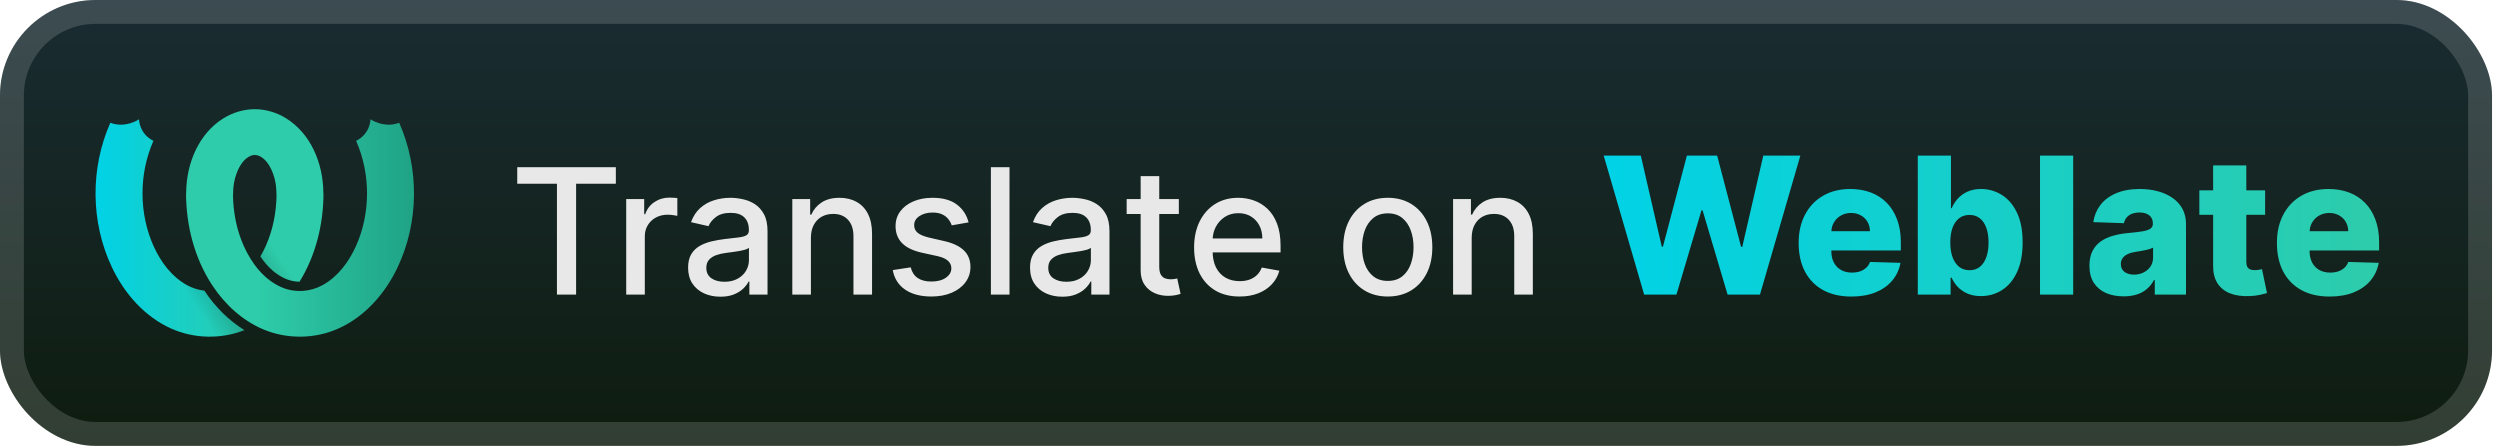 <svg width="157" height="28" viewBox="0 0 157 28" fill="none" xmlns="http://www.w3.org/2000/svg">
<rect x="-0.001" y="-7.62939e-06" width="156.5" height="28" rx="6" fill="url(#paint0_linear_16_21)"/>
<g filter="url(#filter0_d_16_21)">
<path d="M18.812 17.691C18.52 17.689 18.23 17.632 17.956 17.517C17.338 17.258 16.795 16.768 16.353 16.105C16.479 15.889 16.593 15.665 16.694 15.437C17.139 14.44 17.351 13.347 17.367 12.262C17.364 12.241 17.363 12.219 17.361 12.197L17.36 12.142C17.359 11.717 17.292 11.286 17.14 10.884C16.965 10.422 16.687 9.959 16.245 9.779C16.164 9.746 16.08 9.733 15.996 9.734C15.44 8.732 15.422 7.772 15.996 6.857C16.006 6.857 16.017 6.857 16.027 6.857C16.704 6.864 17.374 7.066 17.948 7.418C19.51 8.376 20.289 10.243 20.306 12.076C20.307 12.097 20.306 12.119 20.306 12.14H20.315C20.312 14.078 19.829 16.042 18.812 17.691H18.812ZM15.348 20.732C13.889 21.31 12.194 21.279 10.747 20.632C9.083 19.887 7.812 18.439 7.029 16.786C5.689 13.959 5.659 10.579 6.929 7.709C7.883 8.077 8.731 7.491 8.731 7.491C8.731 7.491 8.729 8.393 9.635 8.845C8.706 10.945 8.728 13.44 9.659 15.486C10.108 16.471 10.793 17.387 11.742 17.906C12.081 18.091 12.453 18.21 12.836 18.255C12.838 18.258 12.839 18.26 12.84 18.262C13.517 19.28 14.369 20.128 15.348 20.732H15.348Z" fill="url(#paint1_linear_16_21)"/>
<path opacity="0.3" fill-rule="evenodd" clip-rule="evenodd" d="M18.812 17.691C18.52 17.69 18.23 17.633 17.956 17.518C17.338 17.258 16.795 16.768 16.352 16.105C16.479 15.889 16.592 15.665 16.694 15.437C16.828 15.136 16.941 14.827 17.034 14.512C17.249 13.781 20.102 14.708 19.667 15.912C19.442 16.532 19.158 17.13 18.812 17.691V17.691ZM15.347 20.732C13.888 21.31 12.194 21.279 10.747 20.632C9.083 19.887 10.793 17.387 11.742 17.906C12.081 18.091 12.453 18.21 12.835 18.255C12.837 18.258 12.839 18.26 12.84 18.262C13.516 19.28 14.368 20.128 15.347 20.732V20.732Z" fill="url(#paint2_linear_16_21)"/>
<path d="M11.693 12.14C11.692 12.119 11.692 12.097 11.692 12.076C11.71 10.243 12.489 8.376 14.051 7.418C14.625 7.066 15.295 6.864 15.972 6.857C15.982 6.857 15.993 6.857 16.003 6.857V9.734C15.919 9.733 15.835 9.746 15.754 9.779C15.312 9.959 15.034 10.422 14.859 10.884C14.707 11.286 14.64 11.717 14.639 12.142L14.638 12.197C14.636 12.219 14.635 12.241 14.632 12.262C14.649 13.347 14.86 14.44 15.305 15.437C15.803 16.555 16.595 17.583 17.714 18.053C18.557 18.407 19.492 18.324 20.257 17.906C21.206 17.387 21.891 16.471 22.34 15.486C23.271 13.44 23.293 10.945 22.364 8.845C23.27 8.393 23.268 7.491 23.268 7.491C23.268 7.491 24.116 8.077 25.07 7.709C26.34 10.579 26.31 13.959 24.97 16.786C24.187 18.439 22.916 19.887 21.252 20.632C19.77 21.295 18.028 21.311 16.546 20.689C15.213 20.129 14.13 19.12 13.35 17.946C12.221 16.247 11.687 14.179 11.684 12.14H11.693Z" fill="url(#paint3_linear_16_21)"/>
</g>
<g filter="url(#filter1_d_16_21)">
<path d="M32.483 11.539V10.5H38.675V11.539H36.179V18.5H34.976V11.539H32.483ZM39.326 18.5V12.5H40.455V13.453H40.518C40.627 13.13 40.82 12.876 41.096 12.691C41.374 12.504 41.69 12.41 42.041 12.41C42.114 12.41 42.2 12.413 42.299 12.418C42.4 12.423 42.48 12.43 42.537 12.438V13.555C42.49 13.542 42.407 13.527 42.287 13.512C42.167 13.493 42.047 13.484 41.928 13.484C41.652 13.484 41.406 13.543 41.19 13.66C40.976 13.775 40.807 13.935 40.682 14.141C40.557 14.344 40.494 14.575 40.494 14.836V18.5H39.326ZM45.24 18.633C44.86 18.633 44.516 18.562 44.209 18.422C43.902 18.279 43.658 18.072 43.478 17.801C43.301 17.53 43.213 17.198 43.213 16.805C43.213 16.466 43.278 16.188 43.408 15.969C43.538 15.75 43.714 15.577 43.935 15.449C44.157 15.322 44.404 15.225 44.678 15.16C44.951 15.095 45.23 15.046 45.514 15.012C45.873 14.97 46.165 14.936 46.389 14.91C46.613 14.882 46.775 14.836 46.877 14.773C46.978 14.711 47.029 14.609 47.029 14.469V14.441C47.029 14.1 46.933 13.836 46.74 13.648C46.55 13.461 46.266 13.367 45.889 13.367C45.495 13.367 45.185 13.454 44.959 13.629C44.735 13.801 44.58 13.992 44.494 14.203L43.397 13.953C43.527 13.588 43.717 13.294 43.967 13.07C44.219 12.844 44.51 12.68 44.838 12.578C45.166 12.474 45.511 12.422 45.873 12.422C46.113 12.422 46.367 12.45 46.635 12.508C46.906 12.562 47.158 12.664 47.393 12.812C47.63 12.961 47.824 13.173 47.975 13.449C48.126 13.723 48.201 14.078 48.201 14.516V18.5H47.06V17.68H47.014C46.938 17.831 46.825 17.979 46.674 18.125C46.523 18.271 46.329 18.392 46.092 18.488C45.855 18.585 45.571 18.633 45.24 18.633ZM45.494 17.695C45.817 17.695 46.093 17.631 46.322 17.504C46.554 17.376 46.73 17.21 46.85 17.004C46.972 16.796 47.033 16.573 47.033 16.336V15.562C46.992 15.604 46.911 15.643 46.791 15.68C46.674 15.713 46.54 15.743 46.389 15.77C46.238 15.793 46.09 15.815 45.947 15.836C45.804 15.854 45.684 15.87 45.588 15.883C45.361 15.911 45.154 15.96 44.967 16.027C44.782 16.095 44.633 16.193 44.522 16.32C44.412 16.445 44.357 16.612 44.357 16.82C44.357 17.109 44.464 17.328 44.678 17.477C44.891 17.622 45.163 17.695 45.494 17.695ZM50.925 14.938V18.5H49.757V12.5H50.878V13.477H50.952C51.09 13.159 51.306 12.904 51.601 12.711C51.898 12.518 52.271 12.422 52.722 12.422C53.13 12.422 53.489 12.508 53.796 12.68C54.103 12.849 54.342 13.102 54.511 13.438C54.68 13.773 54.765 14.189 54.765 14.684V18.5H53.597V14.824C53.597 14.389 53.483 14.05 53.257 13.805C53.03 13.557 52.719 13.434 52.323 13.434C52.052 13.434 51.812 13.492 51.601 13.609C51.392 13.727 51.227 13.898 51.105 14.125C50.985 14.349 50.925 14.62 50.925 14.938ZM60.827 13.965L59.769 14.152C59.724 14.017 59.654 13.888 59.558 13.766C59.464 13.643 59.336 13.543 59.175 13.465C59.013 13.387 58.812 13.348 58.569 13.348C58.239 13.348 57.963 13.422 57.741 13.57C57.52 13.716 57.409 13.905 57.409 14.137C57.409 14.337 57.483 14.499 57.632 14.621C57.78 14.743 58.02 14.844 58.351 14.922L59.304 15.141C59.856 15.268 60.267 15.465 60.538 15.73C60.809 15.996 60.944 16.341 60.944 16.766C60.944 17.125 60.84 17.445 60.632 17.727C60.426 18.005 60.138 18.224 59.769 18.383C59.401 18.542 58.976 18.621 58.491 18.621C57.819 18.621 57.271 18.478 56.847 18.191C56.422 17.902 56.162 17.492 56.065 16.961L57.194 16.789C57.265 17.083 57.409 17.306 57.628 17.457C57.847 17.605 58.132 17.68 58.483 17.68C58.866 17.68 59.172 17.6 59.401 17.441C59.63 17.28 59.745 17.083 59.745 16.852C59.745 16.664 59.675 16.506 59.534 16.379C59.396 16.251 59.184 16.155 58.898 16.09L57.882 15.867C57.322 15.74 56.908 15.536 56.64 15.258C56.374 14.979 56.241 14.626 56.241 14.199C56.241 13.845 56.34 13.535 56.538 13.27C56.736 13.004 57.009 12.797 57.358 12.648C57.707 12.497 58.107 12.422 58.558 12.422C59.206 12.422 59.717 12.562 60.089 12.844C60.461 13.122 60.707 13.496 60.827 13.965ZM63.397 10.5V18.5H62.228V10.5H63.397ZM66.714 18.633C66.334 18.633 65.99 18.562 65.683 18.422C65.375 18.279 65.132 18.072 64.952 17.801C64.775 17.53 64.686 17.198 64.686 16.805C64.686 16.466 64.752 16.188 64.882 15.969C65.012 15.75 65.188 15.577 65.409 15.449C65.63 15.322 65.878 15.225 66.151 15.16C66.425 15.095 66.703 15.046 66.987 15.012C67.347 14.97 67.638 14.936 67.862 14.91C68.086 14.882 68.249 14.836 68.351 14.773C68.452 14.711 68.503 14.609 68.503 14.469V14.441C68.503 14.1 68.407 13.836 68.214 13.648C68.024 13.461 67.74 13.367 67.362 13.367C66.969 13.367 66.659 13.454 66.433 13.629C66.209 13.801 66.054 13.992 65.968 14.203L64.87 13.953C65 13.588 65.19 13.294 65.44 13.07C65.693 12.844 65.983 12.68 66.311 12.578C66.64 12.474 66.985 12.422 67.347 12.422C67.586 12.422 67.84 12.45 68.108 12.508C68.379 12.562 68.632 12.664 68.866 12.812C69.103 12.961 69.297 13.173 69.448 13.449C69.599 13.723 69.675 14.078 69.675 14.516V18.5H68.534V17.68H68.487C68.412 17.831 68.299 17.979 68.147 18.125C67.996 18.271 67.802 18.392 67.565 18.488C67.328 18.585 67.045 18.633 66.714 18.633ZM66.968 17.695C67.291 17.695 67.567 17.631 67.796 17.504C68.028 17.376 68.203 17.21 68.323 17.004C68.446 16.796 68.507 16.573 68.507 16.336V15.562C68.465 15.604 68.384 15.643 68.265 15.68C68.147 15.713 68.013 15.743 67.862 15.77C67.711 15.793 67.564 15.815 67.421 15.836C67.278 15.854 67.158 15.87 67.061 15.883C66.835 15.911 66.628 15.96 66.44 16.027C66.255 16.095 66.107 16.193 65.995 16.32C65.886 16.445 65.831 16.612 65.831 16.82C65.831 17.109 65.938 17.328 66.151 17.477C66.365 17.622 66.637 17.695 66.968 17.695ZM74.031 12.5V13.438H70.754V12.5H74.031ZM71.633 11.062H72.801V16.738C72.801 16.965 72.835 17.135 72.902 17.25C72.97 17.362 73.057 17.439 73.164 17.48C73.273 17.52 73.392 17.539 73.519 17.539C73.613 17.539 73.695 17.532 73.766 17.52C73.836 17.506 73.891 17.496 73.93 17.488L74.141 18.453C74.073 18.479 73.977 18.505 73.852 18.531C73.727 18.56 73.57 18.576 73.383 18.578C73.076 18.583 72.789 18.529 72.523 18.414C72.258 18.299 72.043 18.122 71.879 17.883C71.715 17.643 71.633 17.342 71.633 16.98V11.062ZM77.845 18.621C77.254 18.621 76.745 18.495 76.317 18.242C75.893 17.987 75.565 17.629 75.333 17.168C75.104 16.704 74.989 16.161 74.989 15.539C74.989 14.925 75.104 14.383 75.333 13.914C75.565 13.445 75.888 13.079 76.302 12.816C76.718 12.553 77.205 12.422 77.763 12.422C78.101 12.422 78.429 12.478 78.747 12.59C79.065 12.702 79.35 12.878 79.603 13.117C79.855 13.357 80.054 13.668 80.2 14.051C80.346 14.431 80.419 14.893 80.419 15.438V15.852H75.649V14.977H79.274C79.274 14.669 79.212 14.397 79.087 14.16C78.962 13.921 78.786 13.732 78.56 13.594C78.336 13.456 78.073 13.387 77.77 13.387C77.442 13.387 77.156 13.467 76.911 13.629C76.669 13.788 76.481 13.996 76.349 14.254C76.218 14.509 76.153 14.786 76.153 15.086V15.77C76.153 16.171 76.224 16.512 76.364 16.793C76.507 17.074 76.707 17.289 76.962 17.438C77.217 17.583 77.515 17.656 77.856 17.656C78.078 17.656 78.28 17.625 78.462 17.562C78.644 17.497 78.802 17.401 78.935 17.273C79.067 17.146 79.169 16.988 79.239 16.801L80.345 17C80.256 17.326 80.097 17.611 79.868 17.855C79.642 18.098 79.356 18.286 79.013 18.422C78.671 18.555 78.282 18.621 77.845 18.621ZM87.153 18.621C86.591 18.621 86.1 18.492 85.681 18.234C85.261 17.977 84.936 17.616 84.704 17.152C84.472 16.689 84.356 16.147 84.356 15.527C84.356 14.905 84.472 14.361 84.704 13.895C84.936 13.428 85.261 13.066 85.681 12.809C86.1 12.551 86.591 12.422 87.153 12.422C87.716 12.422 88.207 12.551 88.626 12.809C89.045 13.066 89.371 13.428 89.603 13.895C89.834 14.361 89.95 14.905 89.95 15.527C89.95 16.147 89.834 16.689 89.603 17.152C89.371 17.616 89.045 17.977 88.626 18.234C88.207 18.492 87.716 18.621 87.153 18.621ZM87.157 17.641C87.522 17.641 87.824 17.544 88.064 17.352C88.303 17.159 88.48 16.902 88.595 16.582C88.712 16.262 88.77 15.909 88.77 15.523C88.77 15.141 88.712 14.789 88.595 14.469C88.48 14.146 88.303 13.887 88.064 13.691C87.824 13.496 87.522 13.398 87.157 13.398C86.79 13.398 86.485 13.496 86.243 13.691C86.004 13.887 85.825 14.146 85.708 14.469C85.593 14.789 85.536 15.141 85.536 15.523C85.536 15.909 85.593 16.262 85.708 16.582C85.825 16.902 86.004 17.159 86.243 17.352C86.485 17.544 86.79 17.641 87.157 17.641ZM92.422 14.938V18.5H91.254V12.5H92.375V13.477H92.449C92.587 13.159 92.803 12.904 93.098 12.711C93.394 12.518 93.768 12.422 94.219 12.422C94.628 12.422 94.986 12.508 95.293 12.68C95.6 12.849 95.838 13.102 96.008 13.438C96.177 13.773 96.262 14.189 96.262 14.684V18.5H95.094V14.824C95.094 14.389 94.981 14.05 94.754 13.805C94.527 13.557 94.216 13.434 93.82 13.434C93.549 13.434 93.309 13.492 93.098 13.609C92.889 13.727 92.724 13.898 92.602 14.125C92.482 14.349 92.422 14.62 92.422 14.938Z" fill="#E8E8E8"/>
<path d="M103.252 18.5L100.712 9.773H103.043L104.36 15.492H104.432L105.937 9.773H107.837L109.341 15.504H109.414L110.735 9.773H113.062L110.526 18.5H108.493L106.921 13.207H106.853L105.28 18.5H103.252ZM116.266 18.624C115.581 18.624 114.99 18.489 114.493 18.219C113.999 17.946 113.618 17.558 113.351 17.055C113.087 16.55 112.955 15.949 112.955 15.253C112.955 14.577 113.089 13.986 113.356 13.48C113.623 12.972 113.999 12.577 114.485 12.295C114.971 12.011 115.543 11.869 116.202 11.869C116.668 11.869 117.094 11.942 117.481 12.087C117.867 12.232 118.201 12.446 118.482 12.73C118.763 13.014 118.982 13.365 119.138 13.783C119.294 14.197 119.373 14.673 119.373 15.21V15.73H113.684V14.52H117.434C117.431 14.298 117.378 14.101 117.276 13.928C117.174 13.754 117.033 13.619 116.854 13.523C116.678 13.423 116.475 13.374 116.245 13.374C116.012 13.374 115.803 13.426 115.618 13.531C115.434 13.633 115.287 13.774 115.179 13.953C115.071 14.129 115.015 14.329 115.009 14.554V15.786C115.009 16.052 115.062 16.287 115.167 16.489C115.272 16.688 115.421 16.842 115.614 16.953C115.807 17.064 116.037 17.119 116.304 17.119C116.489 17.119 116.657 17.094 116.807 17.043C116.958 16.991 117.087 16.916 117.195 16.817C117.303 16.717 117.384 16.595 117.438 16.45L119.351 16.506C119.272 16.935 119.097 17.308 118.827 17.626C118.56 17.942 118.209 18.188 117.775 18.364C117.34 18.537 116.837 18.624 116.266 18.624ZM120.437 18.5V9.773H122.521V13.075H122.563C122.649 12.876 122.769 12.685 122.926 12.5C123.085 12.315 123.286 12.165 123.531 12.048C123.778 11.929 124.073 11.869 124.417 11.869C124.872 11.869 125.296 11.989 125.691 12.227C126.089 12.466 126.41 12.834 126.654 13.331C126.899 13.828 127.021 14.462 127.021 15.232C127.021 15.973 126.903 16.594 126.667 17.094C126.434 17.594 126.119 17.969 125.721 18.219C125.326 18.469 124.887 18.594 124.404 18.594C124.075 18.594 123.789 18.54 123.548 18.432C123.306 18.324 123.103 18.182 122.938 18.006C122.776 17.829 122.651 17.641 122.563 17.439H122.499V18.5H120.437ZM122.478 15.227C122.478 15.579 122.525 15.886 122.619 16.148C122.715 16.409 122.853 16.612 123.032 16.757C123.214 16.899 123.431 16.97 123.684 16.97C123.94 16.97 124.157 16.899 124.336 16.757C124.515 16.612 124.65 16.409 124.741 16.148C124.835 15.886 124.881 15.579 124.881 15.227C124.881 14.875 124.835 14.57 124.741 14.311C124.65 14.053 124.515 13.852 124.336 13.71C124.16 13.568 123.943 13.497 123.684 13.497C123.428 13.497 123.211 13.567 123.032 13.706C122.853 13.845 122.715 14.044 122.619 14.303C122.525 14.561 122.478 14.869 122.478 15.227ZM130.196 9.773V18.5H128.113V9.773H130.196ZM133.368 18.611C132.95 18.611 132.58 18.541 132.256 18.402C131.935 18.26 131.68 18.047 131.493 17.763C131.308 17.476 131.216 17.116 131.216 16.685C131.216 16.321 131.28 16.014 131.408 15.764C131.536 15.514 131.712 15.311 131.936 15.155C132.161 14.999 132.419 14.881 132.712 14.801C133.004 14.719 133.317 14.663 133.649 14.635C134.021 14.601 134.321 14.565 134.548 14.528C134.776 14.489 134.94 14.433 135.043 14.362C135.148 14.288 135.2 14.185 135.2 14.051V14.03C135.2 13.811 135.125 13.642 134.975 13.523C134.824 13.403 134.621 13.344 134.365 13.344C134.09 13.344 133.868 13.403 133.7 13.523C133.533 13.642 133.426 13.807 133.381 14.017L131.459 13.949C131.516 13.551 131.662 13.196 131.898 12.883C132.136 12.568 132.463 12.321 132.878 12.142C133.296 11.96 133.797 11.869 134.382 11.869C134.8 11.869 135.185 11.919 135.537 12.018C135.889 12.115 136.196 12.257 136.457 12.445C136.719 12.629 136.921 12.857 137.063 13.126C137.207 13.396 137.28 13.704 137.28 14.051V18.5H135.32V17.588H135.269C135.152 17.81 135.003 17.997 134.821 18.151C134.642 18.304 134.43 18.419 134.186 18.496C133.945 18.572 133.672 18.611 133.368 18.611ZM134.011 17.247C134.236 17.247 134.438 17.202 134.617 17.111C134.798 17.02 134.943 16.895 135.051 16.736C135.159 16.574 135.213 16.386 135.213 16.173V15.551C135.153 15.582 135.081 15.611 134.996 15.636C134.913 15.662 134.823 15.686 134.723 15.709C134.624 15.732 134.521 15.751 134.416 15.768C134.311 15.786 134.21 15.801 134.114 15.815C133.918 15.847 133.75 15.895 133.611 15.96C133.475 16.026 133.369 16.111 133.296 16.216C133.225 16.318 133.189 16.44 133.189 16.582C133.189 16.798 133.266 16.963 133.419 17.077C133.575 17.19 133.773 17.247 134.011 17.247ZM142.249 11.954V13.489H138.119V11.954H142.249ZM138.984 10.386H141.068V16.442C141.068 16.57 141.088 16.673 141.128 16.753C141.171 16.829 141.232 16.885 141.311 16.919C141.391 16.95 141.486 16.966 141.597 16.966C141.676 16.966 141.76 16.959 141.848 16.945C141.939 16.927 142.007 16.913 142.053 16.902L142.368 18.406C142.269 18.435 142.128 18.47 141.946 18.513C141.767 18.555 141.553 18.582 141.303 18.594C140.814 18.616 140.395 18.56 140.046 18.423C139.699 18.284 139.433 18.068 139.249 17.776C139.067 17.483 138.979 17.115 138.984 16.672V10.386ZM146.301 18.624C145.617 18.624 145.026 18.489 144.528 18.219C144.034 17.946 143.653 17.558 143.386 17.055C143.122 16.55 142.99 15.949 142.99 15.253C142.99 14.577 143.124 13.986 143.391 13.48C143.658 12.972 144.034 12.577 144.52 12.295C145.006 12.011 145.578 11.869 146.237 11.869C146.703 11.869 147.129 11.942 147.516 12.087C147.902 12.232 148.236 12.446 148.517 12.73C148.798 13.014 149.017 13.365 149.173 13.783C149.33 14.197 149.408 14.673 149.408 15.21V15.73H143.719V14.52H147.469C147.466 14.298 147.413 14.101 147.311 13.928C147.209 13.754 147.068 13.619 146.889 13.523C146.713 13.423 146.51 13.374 146.28 13.374C146.047 13.374 145.838 13.426 145.653 13.531C145.469 13.633 145.323 13.774 145.215 13.953C145.107 14.129 145.05 14.329 145.044 14.554V15.786C145.044 16.052 145.097 16.287 145.202 16.489C145.307 16.688 145.456 16.842 145.649 16.953C145.842 17.064 146.073 17.119 146.34 17.119C146.524 17.119 146.692 17.094 146.842 17.043C146.993 16.991 147.122 16.916 147.23 16.817C147.338 16.717 147.419 16.595 147.473 16.45L149.386 16.506C149.307 16.935 149.132 17.308 148.862 17.626C148.595 17.942 148.244 18.188 147.81 18.364C147.375 18.537 146.872 18.624 146.301 18.624Z" fill="url(#paint4_linear_16_21)"/>
</g>
<rect x="0.749" y="0.75" width="155" height="26.5" rx="5.25" stroke="white" stroke-opacity="0.15" stroke-width="1.5"/>
<defs>
<filter id="filter0_d_16_21" x="1.999" y="-7.62939e-06" width="28" height="28" filterUnits="userSpaceOnUse" color-interpolation-filters="sRGB">
<feFlood flood-opacity="0" result="BackgroundImageFix"/>
<feColorMatrix in="SourceAlpha" type="matrix" values="0 0 0 0 0 0 0 0 0 0 0 0 0 0 0 0 0 0 127 0" result="hardAlpha"/>
<feOffset/>
<feGaussianBlur stdDeviation="2"/>
<feComposite in2="hardAlpha" operator="out"/>
<feColorMatrix type="matrix" values="0 0 0 0 0 0 0 0 0 0 0 0 0 0 0 0 0 0 0.25 0"/>
<feBlend mode="normal" in2="BackgroundImageFix" result="effect1_dropShadow_16_21"/>
<feBlend mode="normal" in="SourceGraphic" in2="effect1_dropShadow_16_21" result="shape"/>
</filter>
<filter id="filter1_d_16_21" x="27.999" y="3.5" width="126.5" height="21" filterUnits="userSpaceOnUse" color-interpolation-filters="sRGB">
<feFlood flood-opacity="0" result="BackgroundImageFix"/>
<feColorMatrix in="SourceAlpha" type="matrix" values="0 0 0 0 0 0 0 0 0 0 0 0 0 0 0 0 0 0 127 0" result="hardAlpha"/>
<feOffset/>
<feGaussianBlur stdDeviation="2"/>
<feComposite in2="hardAlpha" operator="out"/>
<feColorMatrix type="matrix" values="0 0 0 0 0 0 0 0 0 0 0 0 0 0 0 0 0 0 0.25 0"/>
<feBlend mode="normal" in2="BackgroundImageFix" result="effect1_dropShadow_16_21"/>
<feBlend mode="normal" in="SourceGraphic" in2="effect1_dropShadow_16_21" result="shape"/>
</filter>
<linearGradient id="paint0_linear_16_21" x1="78.249" y1="-7.62939e-06" x2="78.249" y2="28" gradientUnits="userSpaceOnUse">
<stop stop-color="#1A2C32"/>
<stop offset="1" stop-color="#0E1C0F"/>
</linearGradient>
<linearGradient id="paint1_linear_16_21" x1="5.999" y1="12.294" x2="15.771" y2="12.294" gradientUnits="userSpaceOnUse">
<stop stop-color="#00D2E6"/>
<stop offset="1" stop-color="#2ECCAA"/>
</linearGradient>
<linearGradient id="paint2_linear_16_21" x1="11.718" y1="18.368" x2="16.791" y2="15.015" gradientUnits="userSpaceOnUse">
<stop stop-opacity="0"/>
<stop offset="0.514"/>
<stop offset="1" stop-opacity="0"/>
</linearGradient>
<linearGradient id="paint3_linear_16_21" x1="25.999" y1="12.531" x2="16.244" y2="12.531" gradientUnits="userSpaceOnUse">
<stop stop-color="#1FA385"/>
<stop offset="1" stop-color="#2ECCAA"/>
</linearGradient>
<linearGradient id="paint4_linear_16_21" x1="100.5" y1="13.5" x2="150.5" y2="13.5" gradientUnits="userSpaceOnUse">
<stop stop-color="#00D2E6"/>
<stop offset="1" stop-color="#2ECCAA"/>
</linearGradient>
</defs>
</svg>

